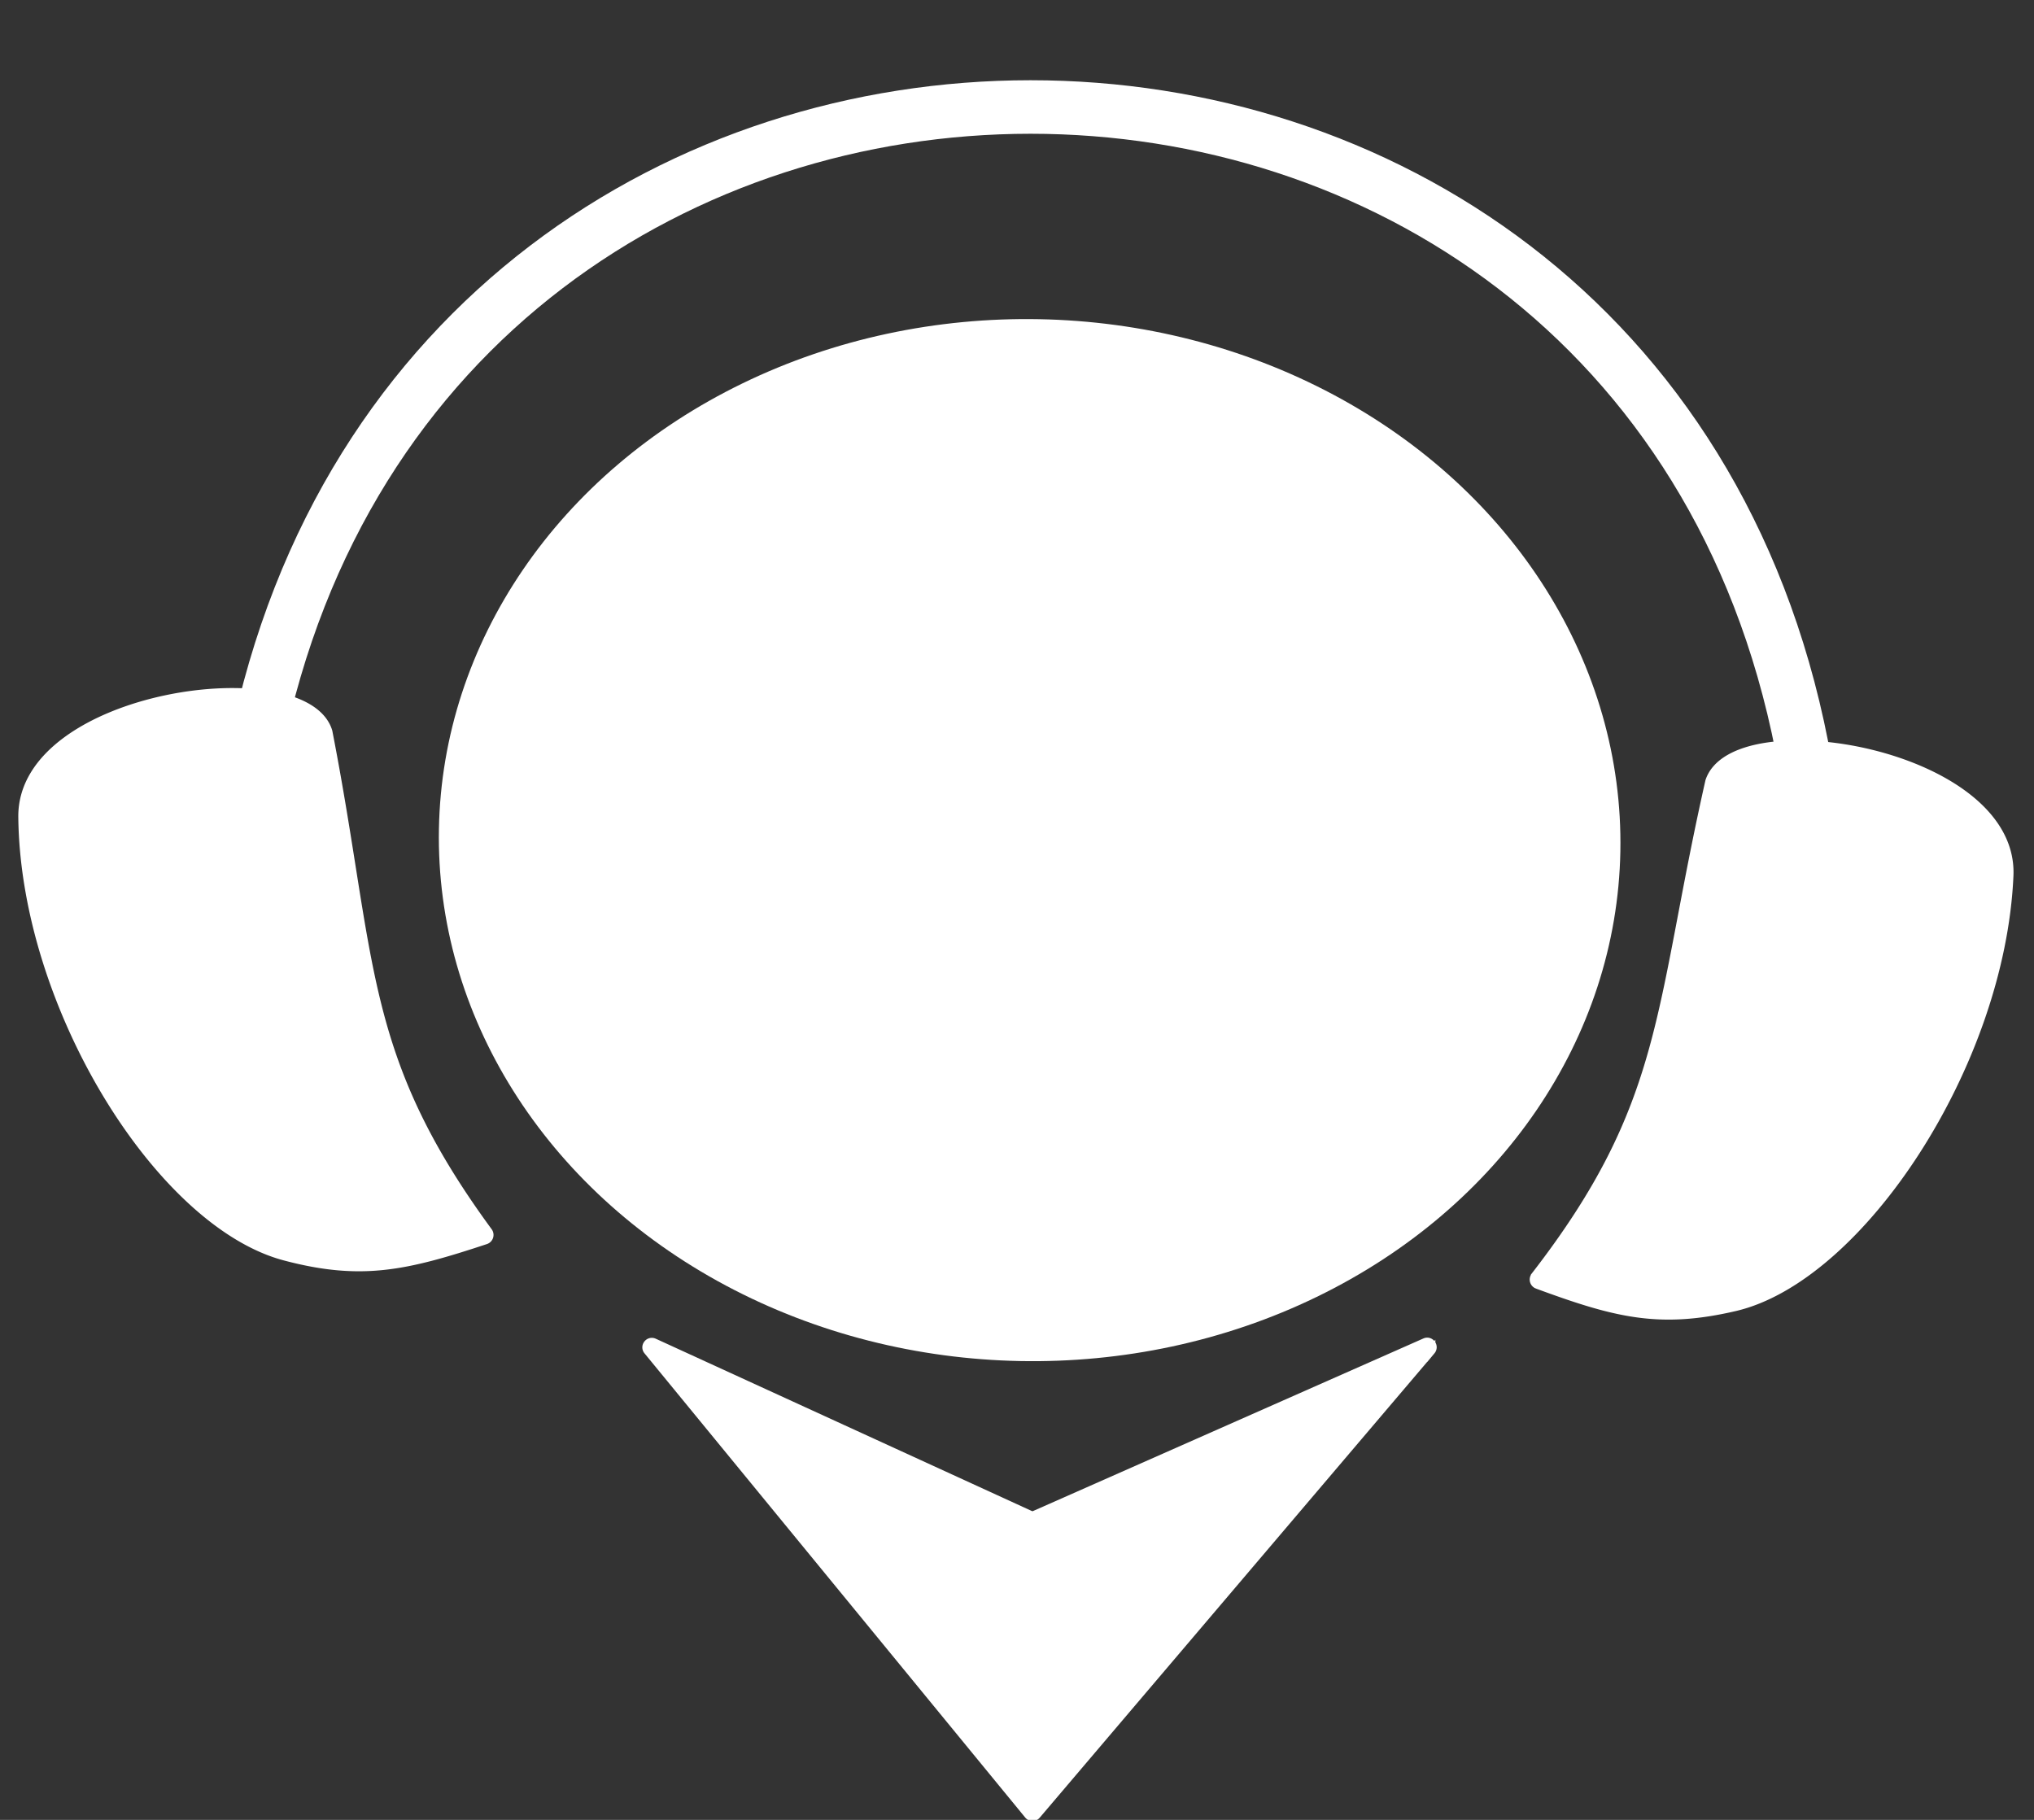 <svg xmlns="http://www.w3.org/2000/svg" width="19" height="17" fill="none"><rect width="100%" height="100%" fill="#333333" stroke="none"/><path fill="#fff" stroke="#fff" stroke-linecap="round" stroke-width=".076" d="M14.338 11.92c1.25-1.613 1.146-2.48 1.63-4.623.237-.71 2.851-.269 2.802.882-.076 1.762-1.392 3.754-2.56 4.03-.712.167-1.122.06-1.85-.208a.052.052 0 0 1-.022-.08ZM4.562 11.505c-1.21-1.65-1.076-2.514-1.495-4.671-.215-.717-2.87-.355-2.858.798.018 1.764 1.281 3.795 2.451 4.105.715.19 1.133.094 1.877-.152a.052.052 0 0 0 .025-.08Z"/><path stroke="#fff" stroke-linecap="round" stroke-width=".5" d="M2.39 6.977c1.604-7.97 12.879-7.97 14.442 0"/><ellipse cx="5.519" cy="4.867" fill="#fff" rx="5.519" ry="4.867" transform="rotate(1.096 -148.254 220.459)skewX(.041)"/><path fill="#fff" stroke="#fff" stroke-linecap="round" stroke-width=".076" d="m13.37 12.618-3.686 4.336a.05.05 0 0 1-.078 0L6.05 12.618c-.034-.041.011-.1.06-.078l3.514 1.61a.05.05 0 0 0 .041 0l3.646-1.612c.049-.022.094.038.059.08Z"/></svg>